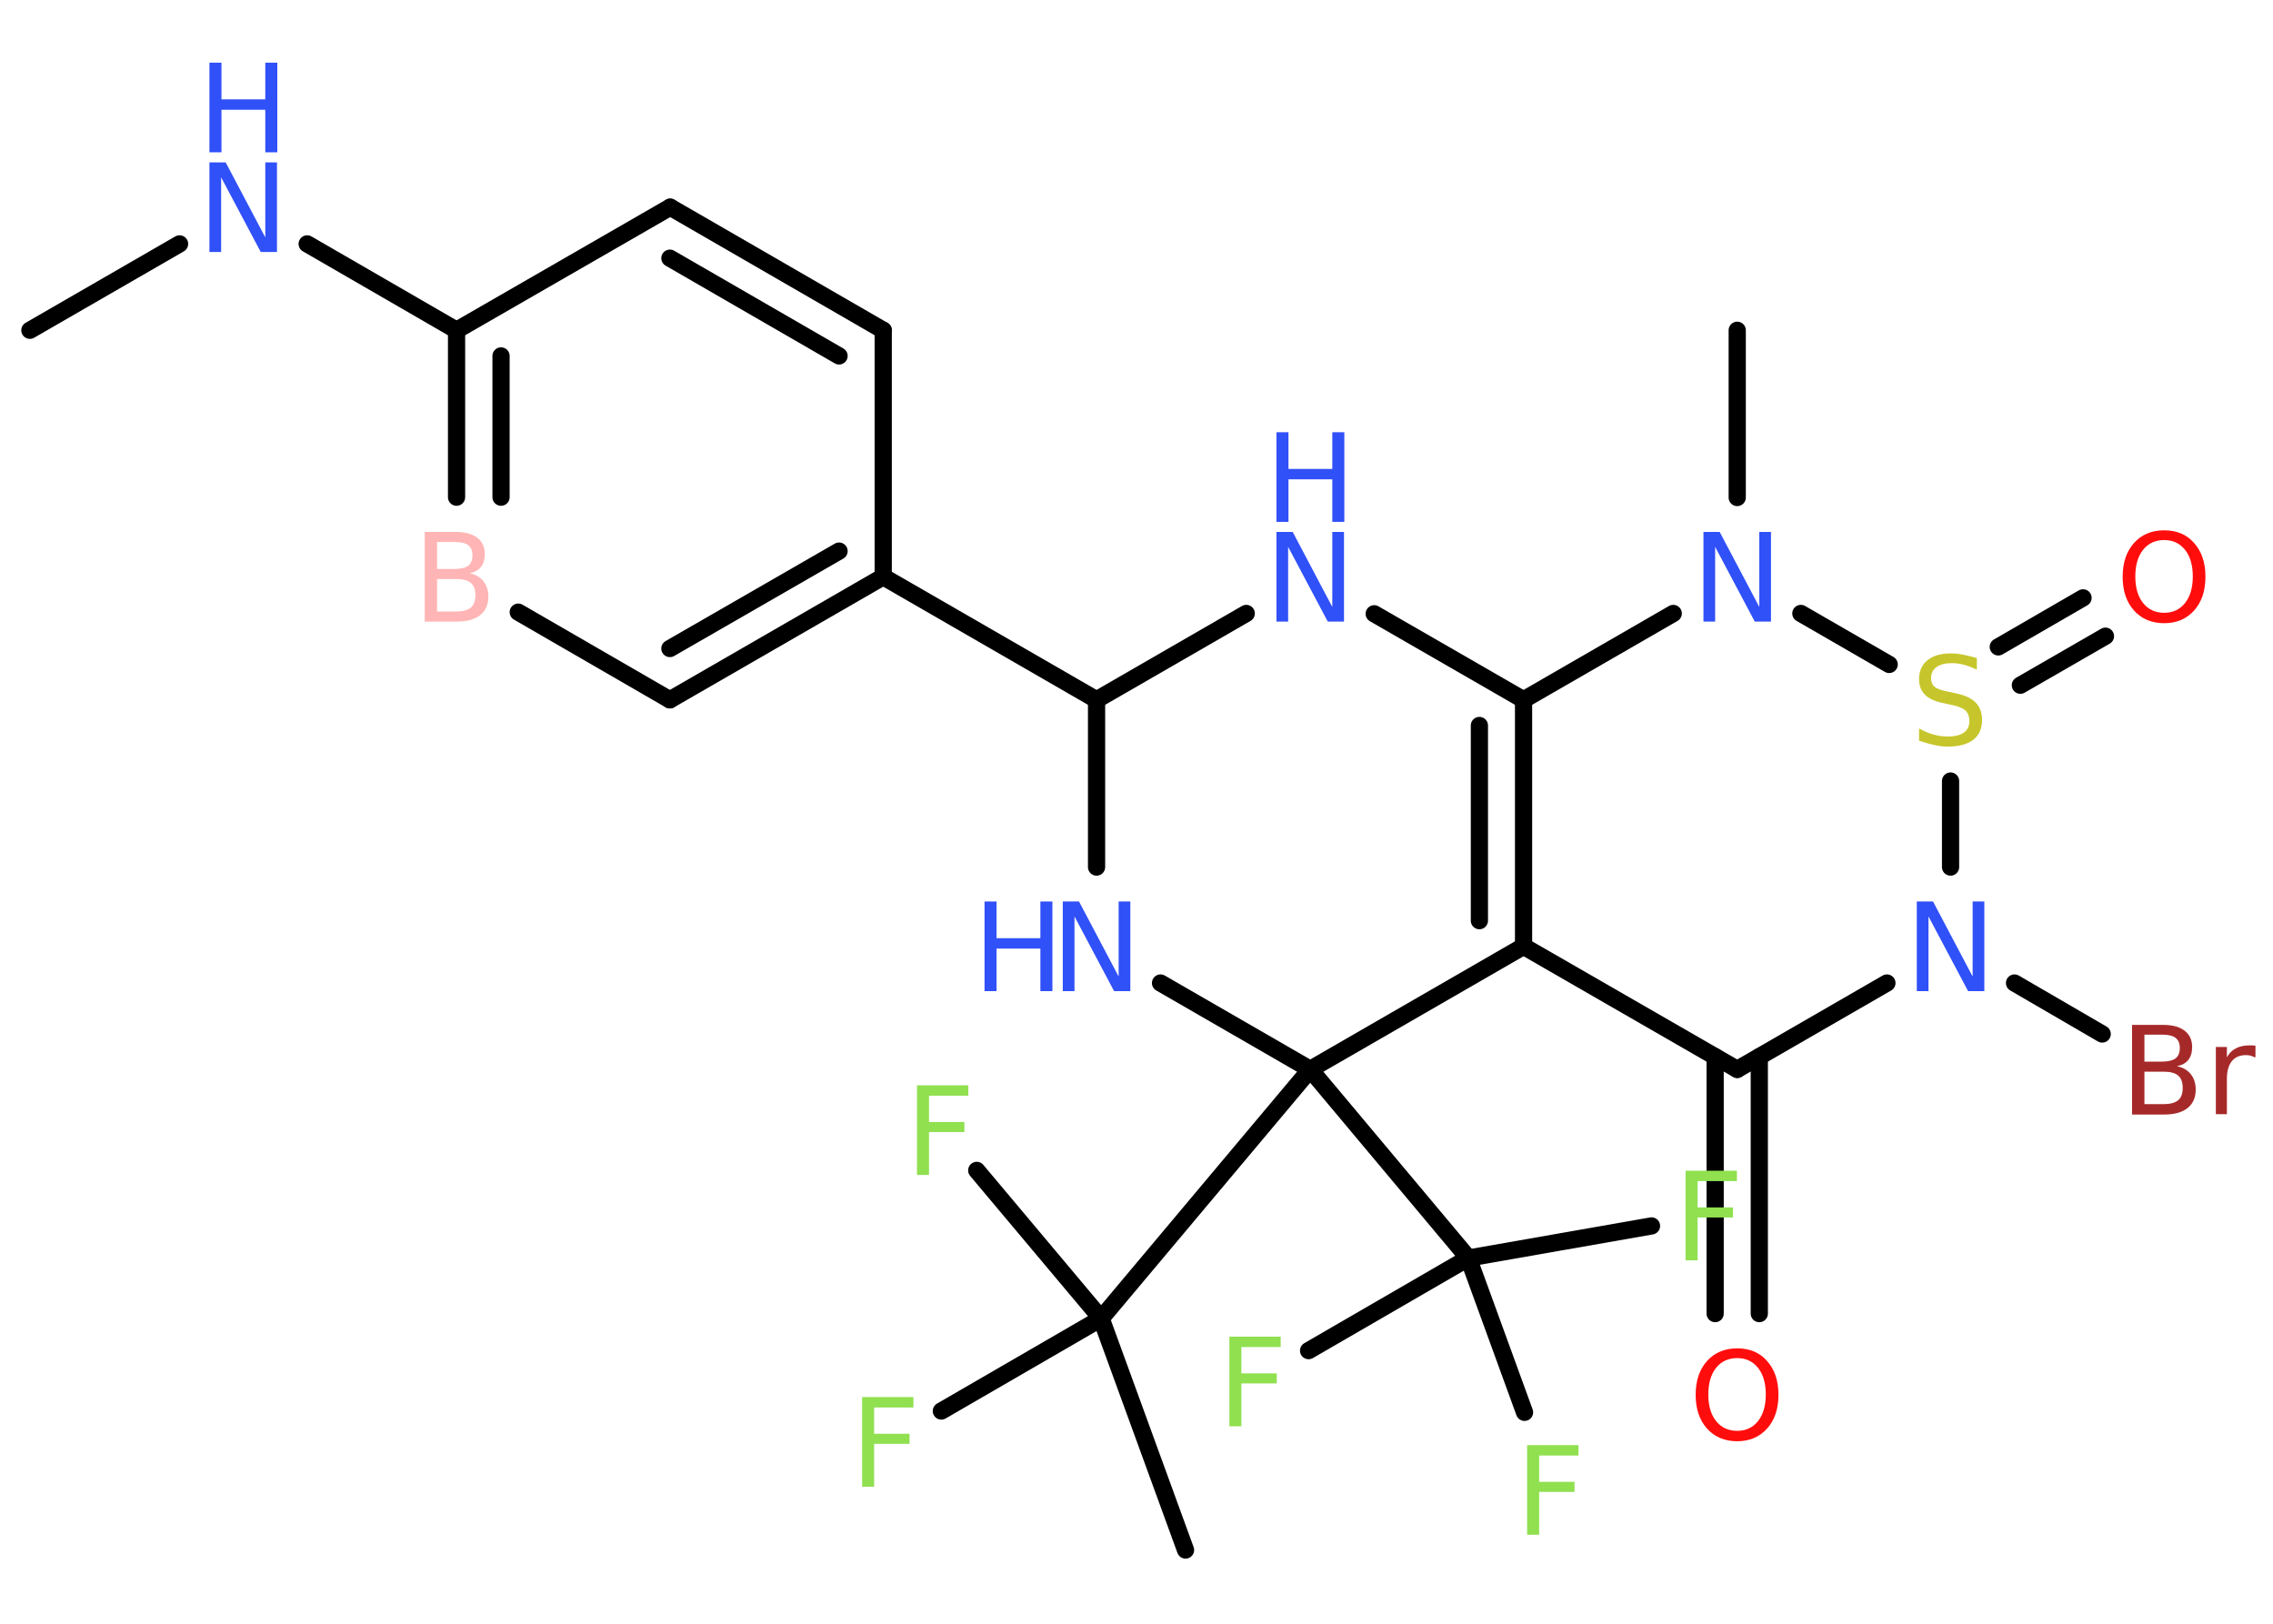 <?xml version='1.0' encoding='UTF-8'?>
<!DOCTYPE svg PUBLIC "-//W3C//DTD SVG 1.1//EN" "http://www.w3.org/Graphics/SVG/1.1/DTD/svg11.dtd">
<svg version='1.2' xmlns='http://www.w3.org/2000/svg' xmlns:xlink='http://www.w3.org/1999/xlink' width='70.0mm' height='50.0mm' viewBox='0 0 70.0 50.0'>
  <desc>Generated by the Chemistry Development Kit (http://github.com/cdk)</desc>
  <g stroke-linecap='round' stroke-linejoin='round' stroke='#000000' stroke-width='.53' fill='#3050F8'>
    <rect x='.0' y='.0' width='70.0' height='50.0' fill='#FFFFFF' stroke='none'/>
    <g id='mol1' class='mol'>
      <line id='mol1bnd1' class='bond' x1='.92' y1='10.17' x2='5.53' y2='7.51'/>
      <line id='mol1bnd2' class='bond' x1='9.46' y1='7.51' x2='14.06' y2='10.17'/>
      <g id='mol1bnd3' class='bond'>
        <line x1='14.06' y1='10.17' x2='14.06' y2='15.31'/>
        <line x1='15.43' y1='10.96' x2='15.43' y2='15.31'/>
      </g>
      <line id='mol1bnd4' class='bond' x1='15.96' y1='18.85' x2='20.63' y2='21.55'/>
      <g id='mol1bnd5' class='bond'>
        <line x1='20.63' y1='21.55' x2='27.2' y2='17.76'/>
        <line x1='20.63' y1='19.97' x2='25.84' y2='16.97'/>
      </g>
      <line id='mol1bnd6' class='bond' x1='27.2' y1='17.76' x2='33.77' y2='21.55'/>
      <line id='mol1bnd7' class='bond' x1='33.77' y1='21.55' x2='38.38' y2='18.89'/>
      <line id='mol1bnd8' class='bond' x1='42.32' y1='18.9' x2='46.92' y2='21.55'/>
      <g id='mol1bnd9' class='bond'>
        <line x1='46.92' y1='29.14' x2='46.92' y2='21.55'/>
        <line x1='45.56' y1='28.35' x2='45.56' y2='22.34'/>
      </g>
      <line id='mol1bnd10' class='bond' x1='46.92' y1='29.14' x2='53.5' y2='32.93'/>
      <g id='mol1bnd11' class='bond'>
        <line x1='54.18' y1='32.54' x2='54.18' y2='40.45'/>
        <line x1='52.82' y1='32.54' x2='52.82' y2='40.45'/>
      </g>
      <line id='mol1bnd12' class='bond' x1='53.5' y1='32.93' x2='58.11' y2='30.27'/>
      <line id='mol1bnd13' class='bond' x1='62.04' y1='30.27' x2='64.74' y2='31.84'/>
      <line id='mol1bnd14' class='bond' x1='60.07' y1='26.7' x2='60.07' y2='24.05'/>
      <g id='mol1bnd15' class='bond'>
        <line x1='61.54' y1='19.92' x2='64.15' y2='18.41'/>
        <line x1='62.22' y1='21.1' x2='64.84' y2='19.59'/>
      </g>
      <line id='mol1bnd16' class='bond' x1='58.18' y1='20.46' x2='55.46' y2='18.89'/>
      <line id='mol1bnd17' class='bond' x1='46.92' y1='21.55' x2='51.53' y2='18.89'/>
      <line id='mol1bnd18' class='bond' x1='53.5' y1='15.32' x2='53.5' y2='10.17'/>
      <line id='mol1bnd19' class='bond' x1='46.92' y1='29.14' x2='40.35' y2='32.93'/>
      <line id='mol1bnd20' class='bond' x1='40.35' y1='32.93' x2='33.91' y2='40.6'/>
      <line id='mol1bnd21' class='bond' x1='33.91' y1='40.6' x2='36.51' y2='47.73'/>
      <line id='mol1bnd22' class='bond' x1='33.91' y1='40.6' x2='30.08' y2='36.04'/>
      <line id='mol1bnd23' class='bond' x1='33.91' y1='40.6' x2='28.99' y2='43.45'/>
      <line id='mol1bnd24' class='bond' x1='40.35' y1='32.93' x2='45.22' y2='38.74'/>
      <line id='mol1bnd25' class='bond' x1='45.22' y1='38.74' x2='50.86' y2='37.75'/>
      <line id='mol1bnd26' class='bond' x1='45.22' y1='38.74' x2='46.95' y2='43.49'/>
      <line id='mol1bnd27' class='bond' x1='45.22' y1='38.74' x2='40.3' y2='41.59'/>
      <line id='mol1bnd28' class='bond' x1='40.35' y1='32.93' x2='35.74' y2='30.27'/>
      <line id='mol1bnd29' class='bond' x1='33.77' y1='21.55' x2='33.77' y2='26.7'/>
      <line id='mol1bnd30' class='bond' x1='27.2' y1='17.76' x2='27.2' y2='10.17'/>
      <g id='mol1bnd31' class='bond'>
        <line x1='27.2' y1='10.17' x2='20.64' y2='6.38'/>
        <line x1='25.84' y1='10.96' x2='20.63' y2='7.95'/>
      </g>
      <line id='mol1bnd32' class='bond' x1='14.06' y1='10.17' x2='20.64' y2='6.38'/>
      <g id='mol1atm2' class='atom'>
        <path d='M6.45 5.0h.5l1.22 2.31v-2.31h.36v2.76h-.5l-1.22 -2.3v2.3h-.36v-2.76z' stroke='none'/>
        <path d='M6.45 1.93h.37v1.13h1.35v-1.13h.37v2.76h-.37v-1.31h-1.35v1.31h-.37v-2.76z' stroke='none'/>
      </g>
      <path id='mol1atm4' class='atom' d='M13.46 17.82v1.01h.59q.3 .0 .45 -.12q.14 -.12 .14 -.38q.0 -.26 -.14 -.38q-.14 -.12 -.45 -.12h-.59zM13.46 16.69v.83h.55q.27 .0 .41 -.1q.13 -.1 .13 -.32q.0 -.21 -.13 -.31q-.13 -.1 -.41 -.1h-.55zM13.09 16.38h.95q.43 .0 .66 .18q.23 .18 .23 .5q.0 .25 -.12 .4q-.12 .15 -.35 .19q.28 .06 .43 .25q.15 .19 .15 .47q.0 .37 -.25 .57q-.25 .2 -.72 .2h-.99v-2.76z' stroke='none' fill='#FFB5B5'/>
      <g id='mol1atm8' class='atom'>
        <path d='M39.31 16.38h.5l1.22 2.31v-2.31h.36v2.76h-.5l-1.22 -2.3v2.3h-.36v-2.76z' stroke='none'/>
        <path d='M39.31 13.31h.37v1.13h1.35v-1.13h.37v2.76h-.37v-1.31h-1.35v1.31h-.37v-2.76z' stroke='none'/>
      </g>
      <path id='mol1atm12' class='atom' d='M53.5 41.82q-.41 .0 -.65 .3q-.24 .3 -.24 .82q.0 .52 .24 .82q.24 .3 .65 .3q.4 .0 .64 -.3q.24 -.3 .24 -.82q.0 -.52 -.24 -.82q-.24 -.3 -.64 -.3zM53.5 41.52q.58 .0 .92 .39q.35 .39 .35 1.04q.0 .65 -.35 1.04q-.35 .39 -.92 .39q-.58 .0 -.93 -.39q-.35 -.39 -.35 -1.04q.0 -.65 .35 -1.04q.35 -.39 .93 -.39z' stroke='none' fill='#FF0D0D'/>
      <path id='mol1atm13' class='atom' d='M59.03 27.76h.5l1.22 2.31v-2.31h.36v2.76h-.5l-1.22 -2.3v2.3h-.36v-2.76z' stroke='none'/>
      <path id='mol1atm14' class='atom' d='M66.04 32.99v1.01h.59q.3 .0 .45 -.12q.14 -.12 .14 -.38q.0 -.26 -.14 -.38q-.14 -.12 -.45 -.12h-.59zM66.04 31.86v.83h.55q.27 .0 .41 -.1q.13 -.1 .13 -.32q.0 -.21 -.13 -.31q-.13 -.1 -.41 -.1h-.55zM65.67 31.56h.95q.43 .0 .66 .18q.23 .18 .23 .5q.0 .25 -.12 .4q-.12 .15 -.35 .19q.28 .06 .43 .25q.15 .19 .15 .47q.0 .37 -.25 .57q-.25 .2 -.72 .2h-.99v-2.76zM69.44 32.56q-.06 -.03 -.12 -.05q-.07 -.02 -.15 -.02q-.29 .0 -.44 .19q-.15 .19 -.15 .54v1.09h-.34v-2.07h.34v.32q.1 -.19 .28 -.28q.17 -.09 .42 -.09q.04 .0 .08 .0q.04 .0 .1 .01v.35z' stroke='none' fill='#A62929'/>
      <path id='mol1atm15' class='atom' d='M60.88 20.26v.36q-.21 -.1 -.4 -.15q-.19 -.05 -.37 -.05q-.3 .0 -.47 .12q-.17 .12 -.17 .34q.0 .18 .11 .27q.11 .09 .42 .15l.23 .05q.41 .08 .61 .28q.2 .2 .2 .54q.0 .4 -.27 .61q-.27 .21 -.79 .21q-.2 .0 -.42 -.05q-.22 -.05 -.46 -.13v-.38q.23 .13 .45 .19q.22 .06 .43 .06q.32 .0 .5 -.12q.17 -.12 .17 -.36q.0 -.2 -.12 -.32q-.12 -.11 -.41 -.17l-.23 -.05q-.42 -.08 -.6 -.26q-.19 -.18 -.19 -.49q.0 -.37 .26 -.58q.26 -.21 .71 -.21q.19 .0 .39 .04q.2 .04 .41 .1z' stroke='none' fill='#C6C62C'/>
      <path id='mol1atm16' class='atom' d='M66.65 16.63q-.41 .0 -.65 .3q-.24 .3 -.24 .82q.0 .52 .24 .82q.24 .3 .65 .3q.4 .0 .64 -.3q.24 -.3 .24 -.82q.0 -.52 -.24 -.82q-.24 -.3 -.64 -.3zM66.65 16.33q.58 .0 .92 .39q.35 .39 .35 1.04q.0 .65 -.35 1.04q-.35 .39 -.92 .39q-.58 .0 -.93 -.39q-.35 -.39 -.35 -1.04q.0 -.65 .35 -1.04q.35 -.39 .93 -.39z' stroke='none' fill='#FF0D0D'/>
      <path id='mol1atm17' class='atom' d='M52.46 16.38h.5l1.22 2.31v-2.31h.36v2.76h-.5l-1.22 -2.3v2.3h-.36v-2.76z' stroke='none'/>
      <path id='mol1atm22' class='atom' d='M28.24 33.42h1.58v.32h-1.21v.81h1.09v.31h-1.09v1.32h-.37v-2.76z' stroke='none' fill='#90E050'/>
      <path id='mol1atm23' class='atom' d='M26.55 43.02h1.58v.32h-1.21v.81h1.09v.31h-1.09v1.32h-.37v-2.76z' stroke='none' fill='#90E050'/>
      <path id='mol1atm25' class='atom' d='M51.91 36.05h1.58v.32h-1.21v.81h1.09v.31h-1.09v1.32h-.37v-2.76z' stroke='none' fill='#90E050'/>
      <path id='mol1atm26' class='atom' d='M47.03 44.5h1.58v.32h-1.21v.81h1.09v.31h-1.09v1.32h-.37v-2.76z' stroke='none' fill='#90E050'/>
      <path id='mol1atm27' class='atom' d='M37.86 41.16h1.58v.32h-1.21v.81h1.09v.31h-1.09v1.32h-.37v-2.76z' stroke='none' fill='#90E050'/>
      <g id='mol1atm28' class='atom'>
        <path d='M32.73 27.76h.5l1.22 2.31v-2.31h.36v2.76h-.5l-1.22 -2.3v2.3h-.36v-2.76z' stroke='none'/>
        <path d='M30.32 27.76h.37v1.13h1.35v-1.13h.37v2.76h-.37v-1.31h-1.35v1.31h-.37v-2.76z' stroke='none'/>
      </g>
    </g>
  </g>
</svg>
